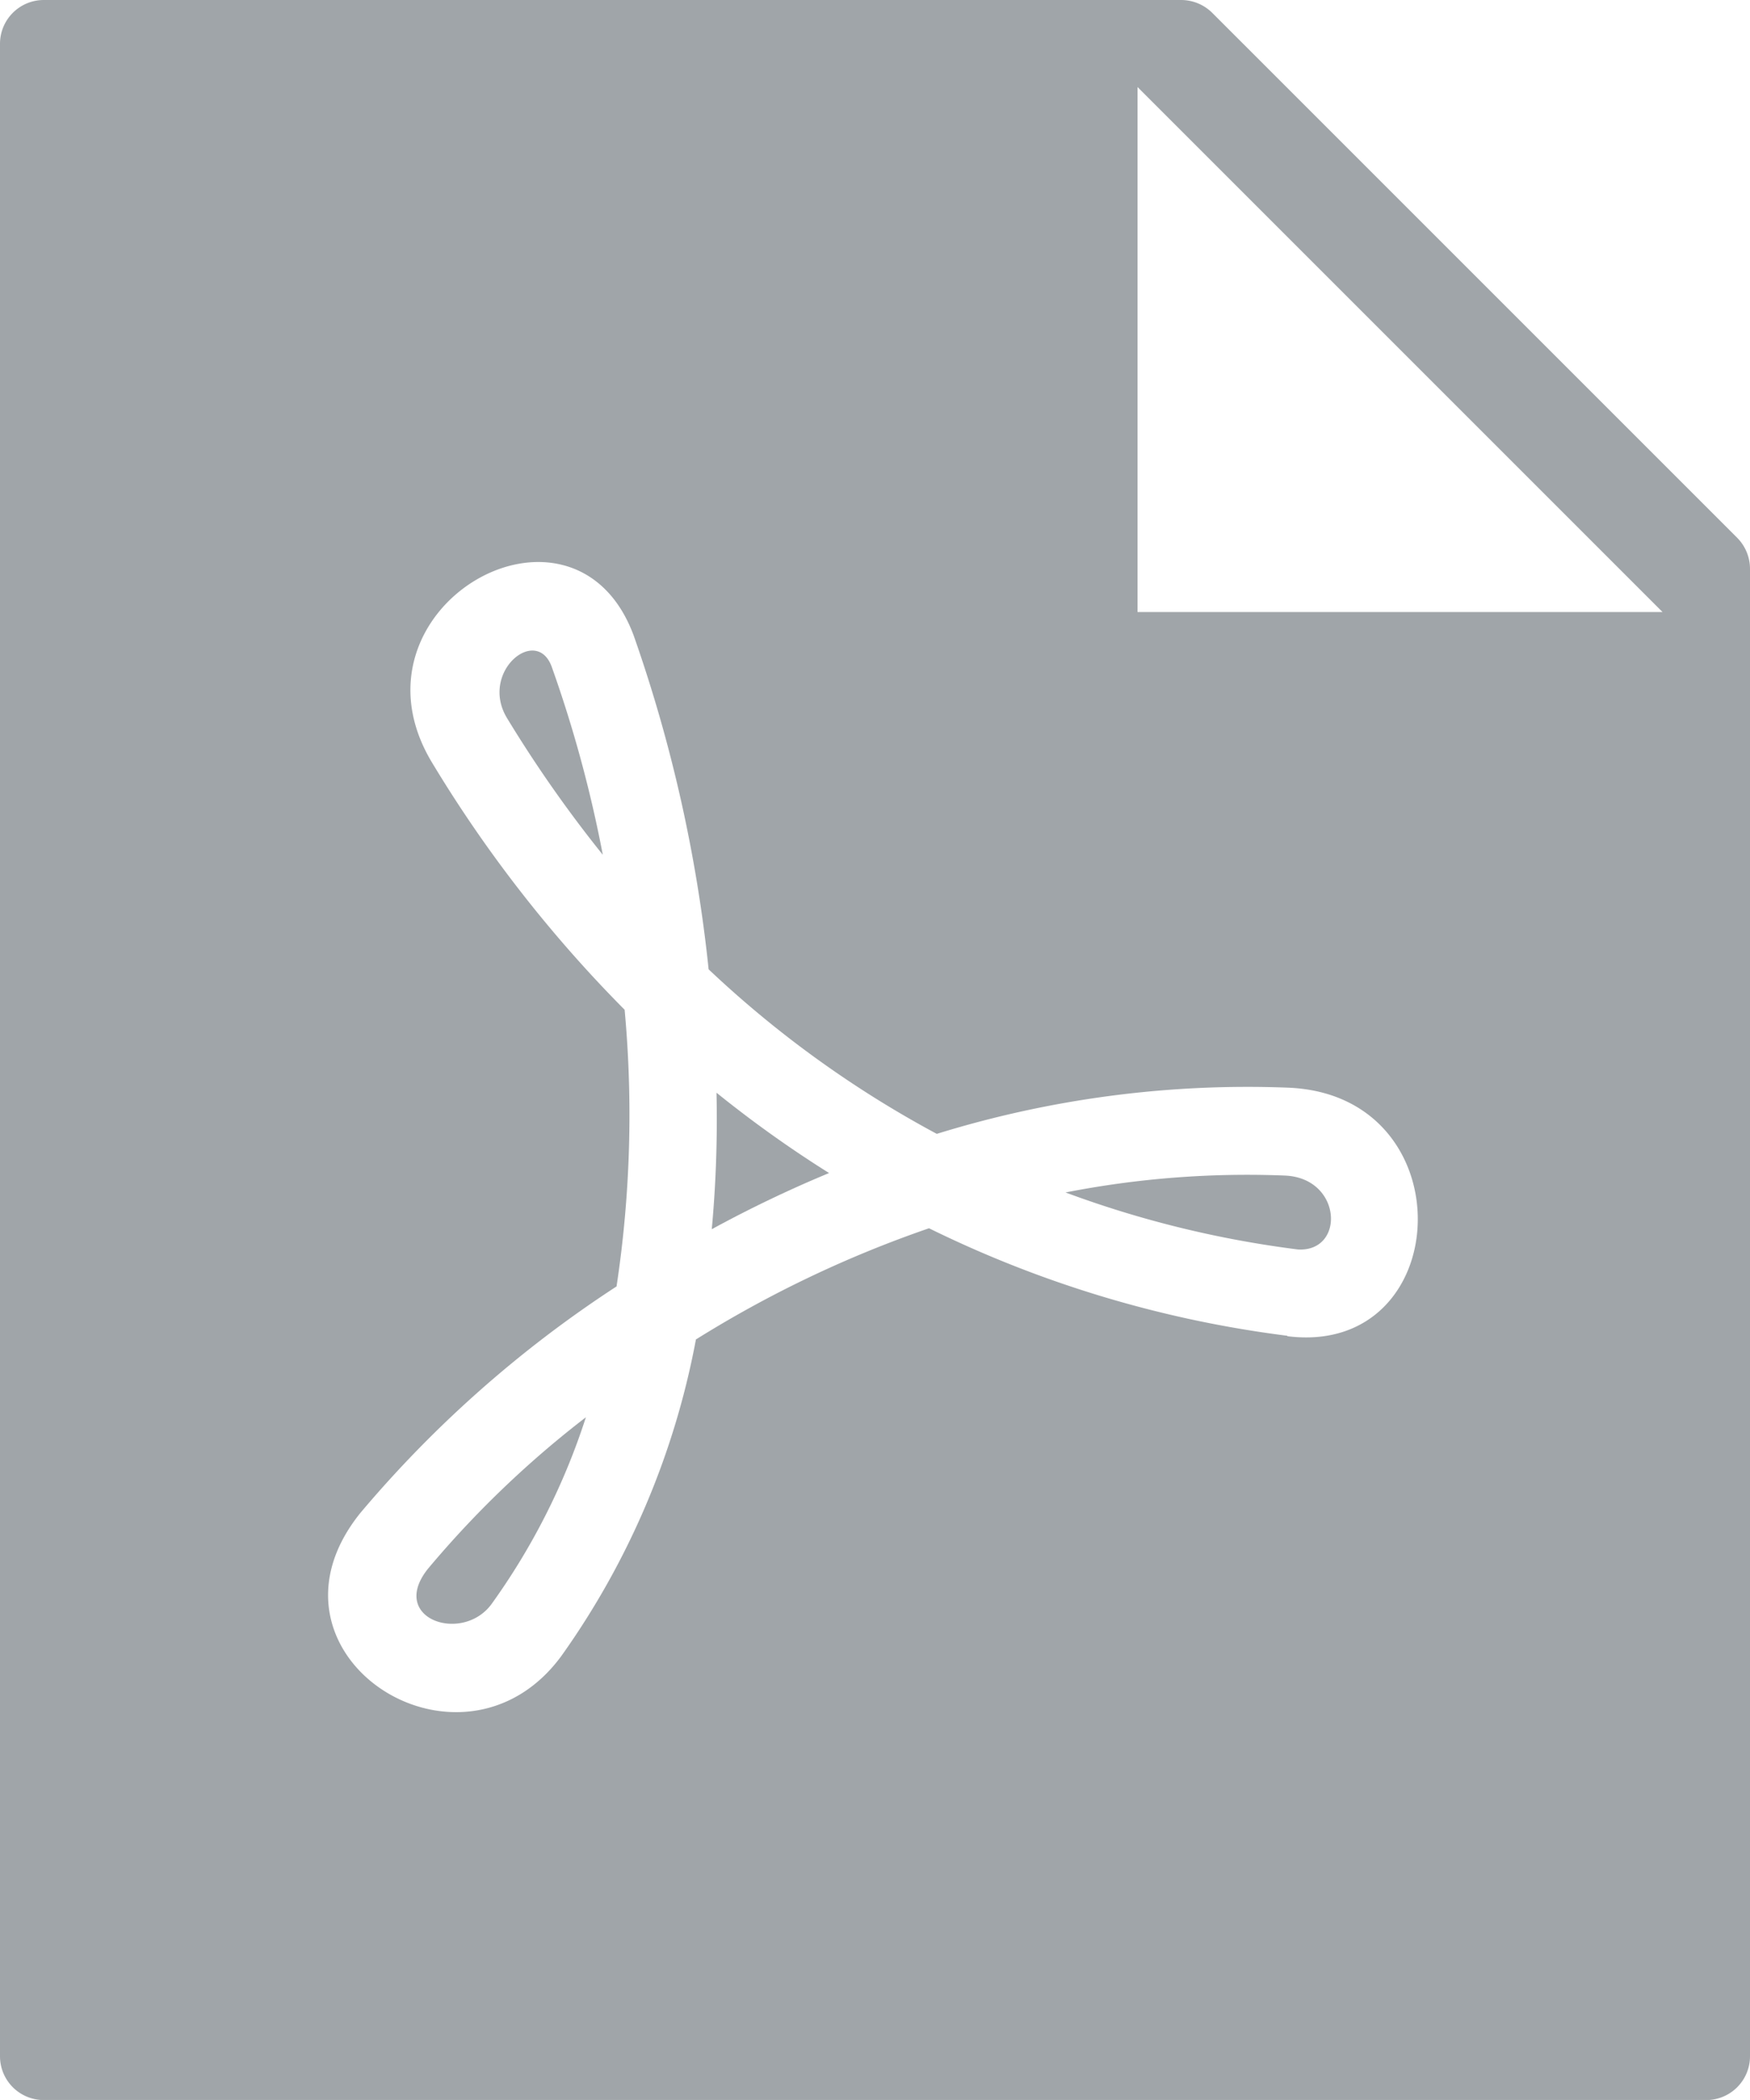 <svg xmlns="http://www.w3.org/2000/svg" width="16.667" height="20" viewBox="0 0 16.667 20"><defs><style>.pdf-logo-a{fill:#a0a5a9;}</style></defs><g transform="translate(-51 -1009)"><path class="pdf-logo-a" d="M59.135,1022.789a11.687,11.687,0,0,1,1.117-.535,11.077,11.077,0,0,1-1.072-.765A11.478,11.478,0,0,1,59.135,1022.789Z" transform="translate(-1.356 -2.082)"/><path class="pdf-logo-a" d="M55.873,1026.636c-.388.477.318.723.6.343a6.413,6.413,0,0,0,.9-1.781A9.56,9.56,0,0,0,55.873,1026.636Z" transform="translate(-0.793 -2.7)"/><path class="pdf-logo-a" d="M56.782,1017.08a12.127,12.127,0,0,0,.911,1.3,12.042,12.042,0,0,0-.487-1.792C57.059,1016.191,56.515,1016.642,56.782,1017.08Z" transform="translate(-0.952 -1.239)"/><path class="pdf-logo-a" d="M65.264,1022.433a8.98,8.98,0,0,0-2.087.161,9.915,9.915,0,0,0,2.214.543C65.843,1023.162,65.813,1022.454,65.264,1022.433Z" transform="translate(-2.029 -2.237)"/><path class="pdf-logo-a" d="M67.545,1014.122l-5-5a.421.421,0,0,0-.295-.122H51.417a.417.417,0,0,0-.417.417v19.167a.417.417,0,0,0,.417.417H67.25a.417.417,0,0,0,.417-.417v-14.167A.42.42,0,0,0,67.545,1014.122Zm-4.284,7.6a10.783,10.783,0,0,1-3.413-1.024,10.862,10.862,0,0,0-2.22,1.059,7.6,7.6,0,0,1-1.279,3.011c-.957,1.311-3-.018-1.915-1.361a11.118,11.118,0,0,1,2.438-2.155,10.926,10.926,0,0,0,.077-2.635,12.489,12.489,0,0,1-1.83-2.347c-.9-1.478,1.346-2.763,1.917-1.215a13.926,13.926,0,0,1,.713,3.177,10.134,10.134,0,0,0,2.173,1.567,10,10,0,0,1,3.346-.44C64.97,1019.427,64.861,1021.927,63.261,1021.726Zm-1.427-6.893v-5l5,5Z"/></g></svg>